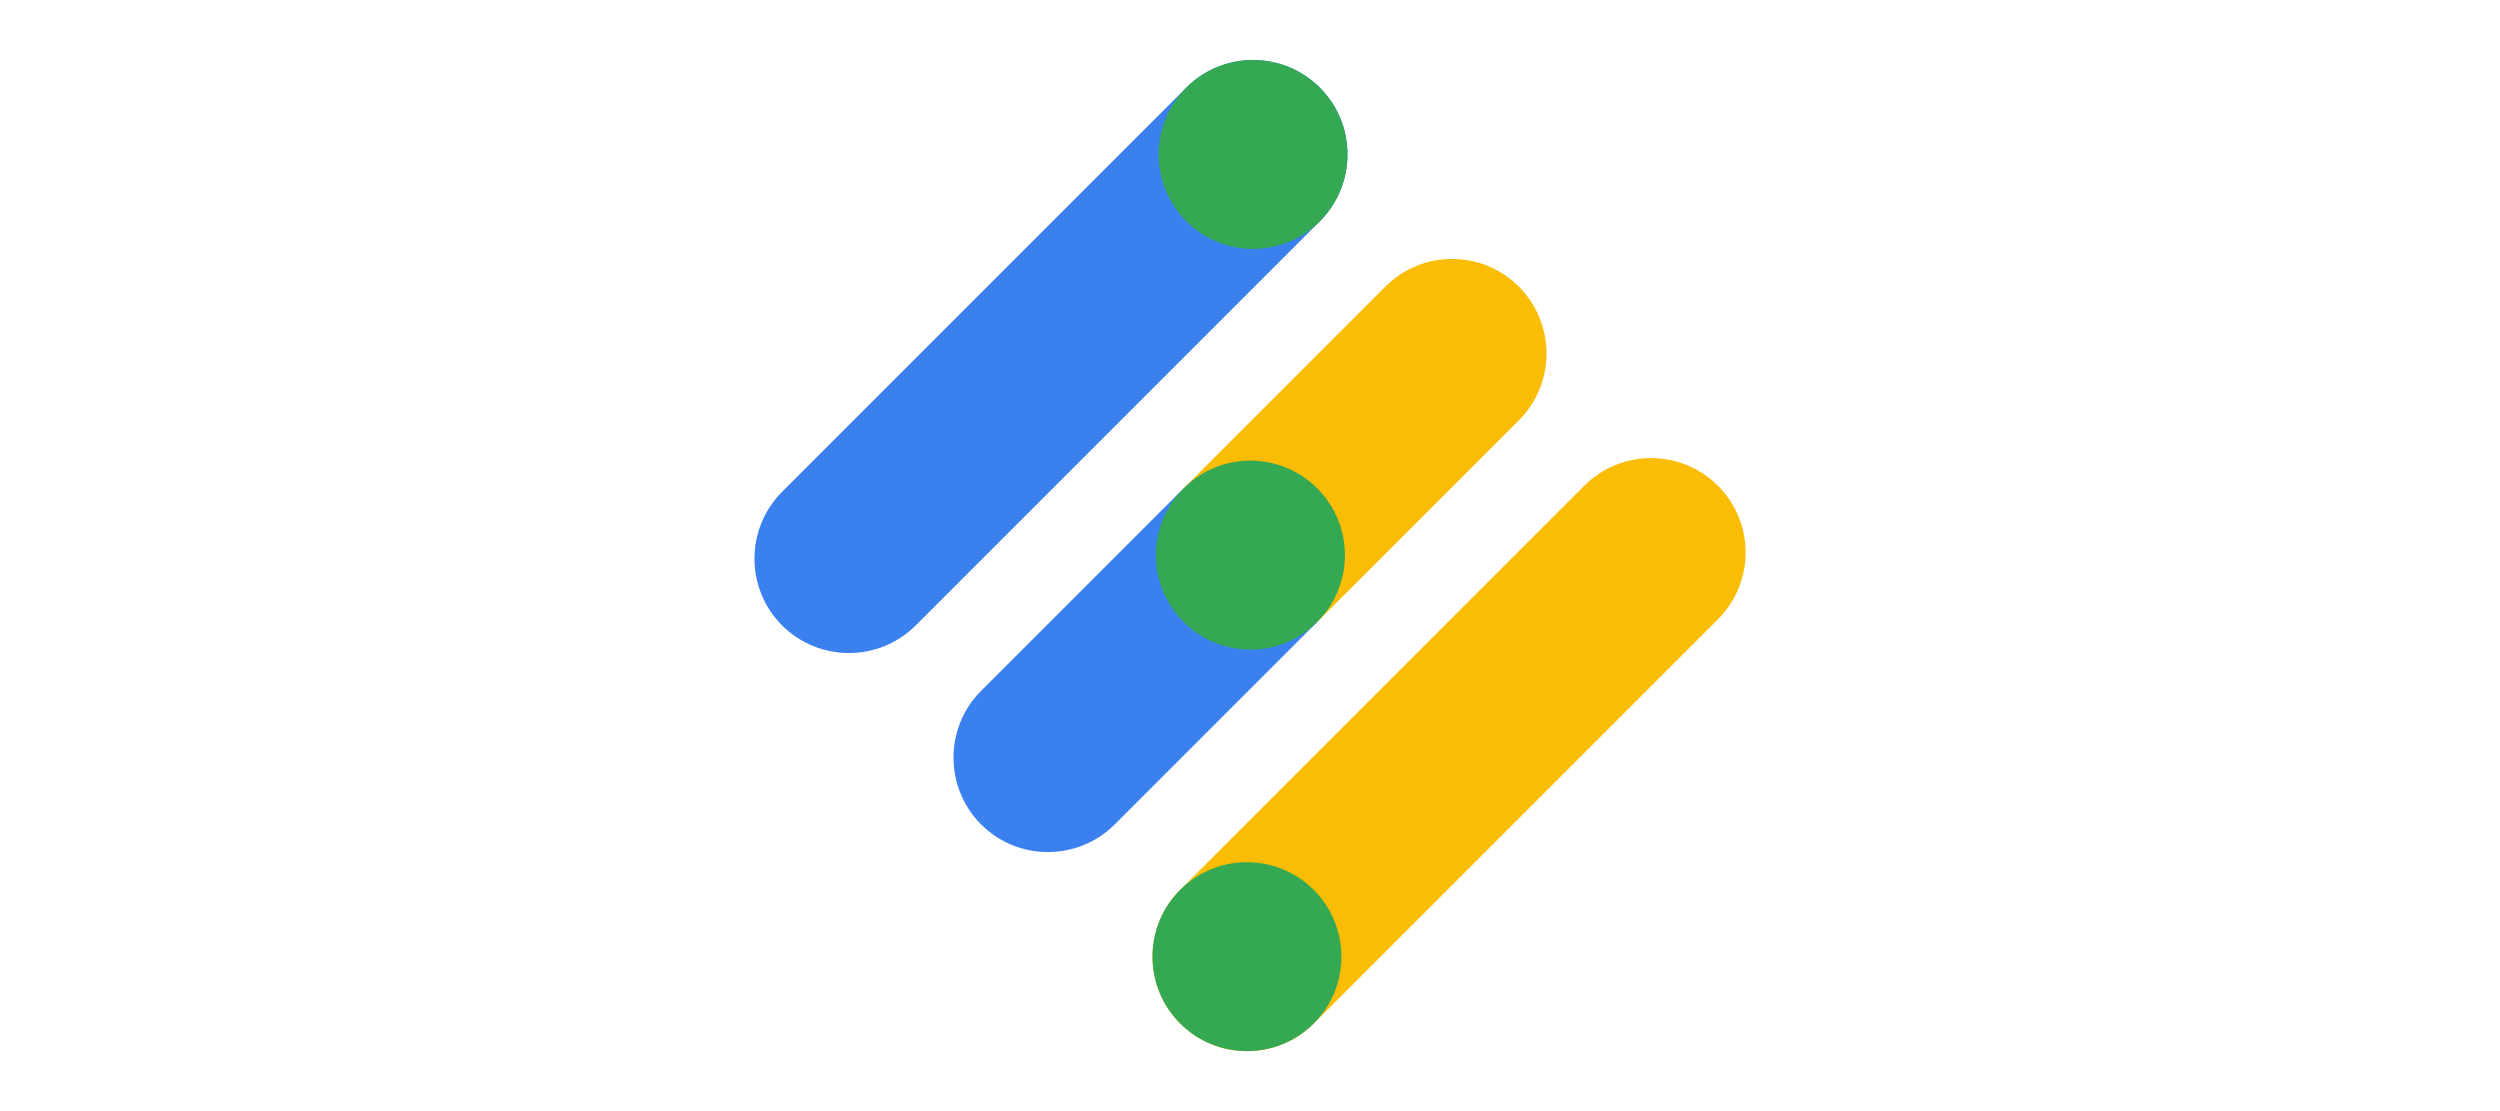 <?xml version="1.0" encoding="UTF-8"?><svg id="Layer_1" xmlns="http://www.w3.org/2000/svg" xmlns:xlink="http://www.w3.org/1999/xlink" viewBox="0 0 180 80"><defs><style>.cls-1{fill:none;}.cls-2{clip-path:url(#clippath);}.cls-3{fill:#fbbc04;}.cls-4{fill:#34a853;}.cls-5{fill:#3b80ef;}</style><clipPath id="clippath"><rect class="cls-1" x="54.32" y="4.32" width="71.36" height="71.36"/></clipPath></defs><rect class="cls-1" width="180" height="80"/><rect class="cls-1" width="180" height="80"/><g class="cls-2"><g><path class="cls-3" d="M123.69,44.59l-29.1,29.1c-2.65,2.66-6.96,2.66-9.62,0-2.66-2.65-2.65-6.96,0-9.62l29.1-29.1c2.65-2.65,6.96-2.65,9.62,0,2.66,2.66,2.66,6.96,0,9.62Z"/><path class="cls-4" d="M89.78,75.68c3.76,0,6.8-3.04,6.8-6.8s-3.04-6.8-6.8-6.8-6.8,3.04-6.8,6.8,3.04,6.8,6.8,6.8Z"/><path class="cls-3" d="M99.74,20.64l-14.55,14.55,9.62,9.62,14.55-14.55c2.65-2.65,2.65-6.96,0-9.62-2.66-2.66-6.96-2.66-9.62,0Z"/><path class="cls-5" d="M80.26,59.36l14.55-14.55-9.62-9.62-14.55,14.55c-2.65,2.65-2.65,6.96,0,9.62,2.65,2.65,6.96,2.65,9.62,0Z"/><path class="cls-4" d="M94.84,44.78c2.66-2.66,2.66-6.96,0-9.62-2.66-2.66-6.96-2.66-9.62,0-2.66,2.66-2.66,6.96,0,9.62,2.66,2.66,6.96,2.66,9.62,0Z"/><path class="cls-5" d="M95.03,15.93l-29.1,29.1c-2.65,2.65-6.96,2.65-9.62,0-2.65-2.65-2.65-6.96,0-9.62L85.41,6.31c2.65-2.65,6.96-2.65,9.62,0,2.65,2.65,2.65,6.96,0,9.62Z"/><path class="cls-4" d="M90.22,17.92c3.76,0,6.8-3.04,6.8-6.8s-3.04-6.8-6.8-6.8-6.8,3.04-6.8,6.8,3.04,6.8,6.8,6.8Z"/></g></g></svg>